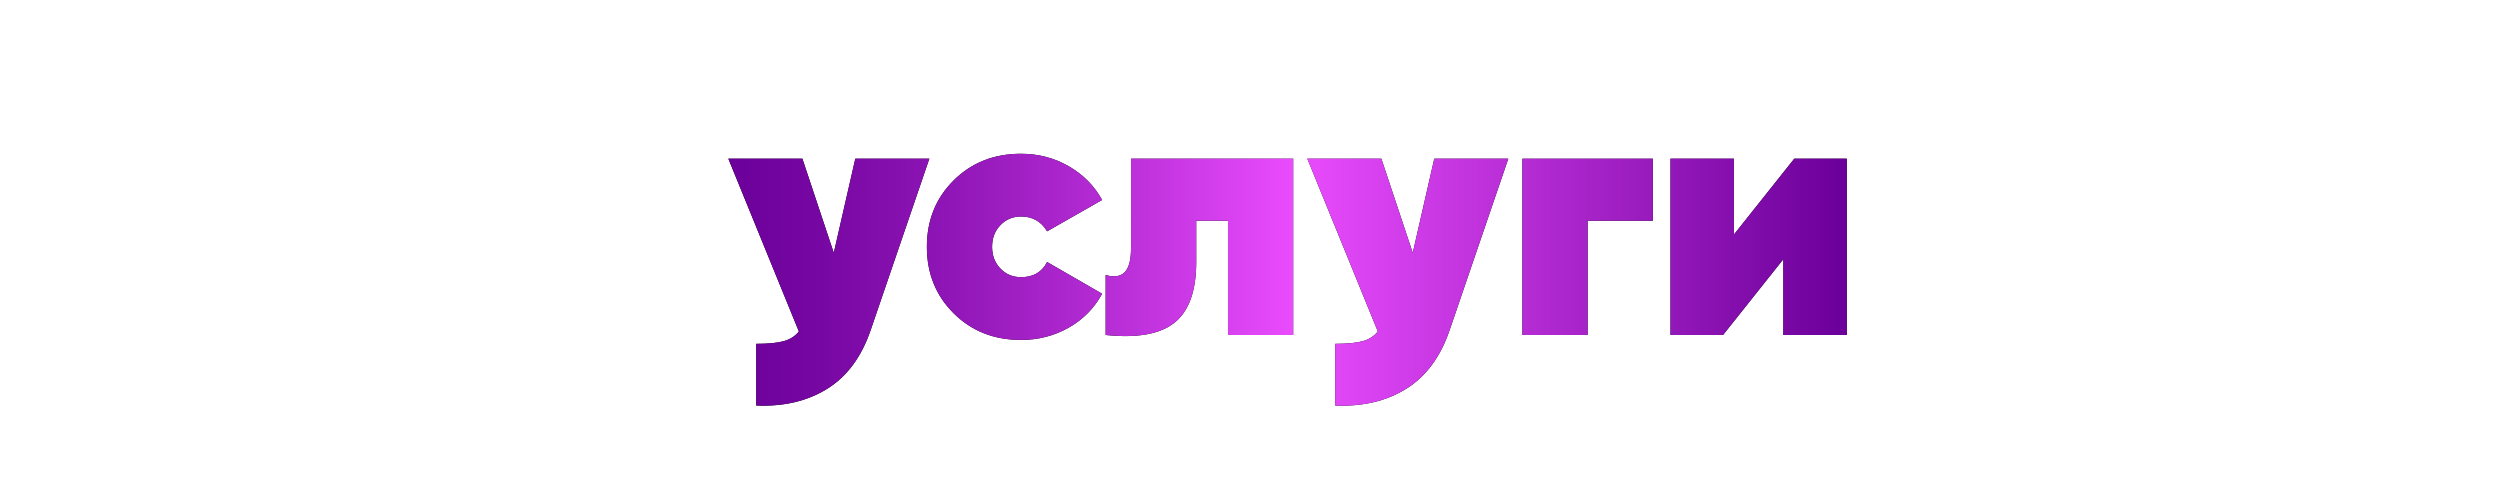 <?xml version="1.0" encoding="UTF-8"?>
<!-- Generator: Adobe Illustrator 18.0.0, SVG Export Plug-In . SVG Version: 6.00 Build 0) -->
<svg xmlns="http://www.w3.org/2000/svg" xmlns:xlink="http://www.w3.org/1999/xlink" id="Layer_1" x="0px" y="0px" viewBox="0 0 500 100" style="enable-background:new 0 0 500 100;" xml:space="preserve"><script xmlns="" type="text/javascript" charset="utf-8" id="zm-extension"/> <g> <g> <path d="M171.058,31.74h14.809l-11.706,34.203c-1.833,5.405-4.737,9.344-8.709,11.812c-3.973,2.469-8.709,3.585-14.209,3.351 V68.763c2.397,0,4.231-0.176,5.5-0.528c1.269-0.353,2.28-1,3.032-1.939L145.67,31.74h14.809l6.276,18.829L171.058,31.74z"/> <path d="M204.202,67.987c-5.407,0-9.897-1.774-13.469-5.324c-3.573-3.549-5.359-7.979-5.359-13.293 c0-5.313,1.786-9.743,5.359-13.293c3.572-3.549,8.063-5.324,13.469-5.324c3.479,0,6.664,0.835,9.556,2.503 c2.891,1.669,5.113,3.914,6.664,6.734l-11.001,6.276c-1.176-1.975-2.916-2.962-5.219-2.962c-1.646,0-3.021,0.576-4.125,1.728 c-1.105,1.152-1.657,2.598-1.657,4.337c0,1.74,0.552,3.186,1.657,4.337c1.104,1.152,2.479,1.728,4.125,1.728 c2.444,0,4.184-1.01,5.219-3.032l11.001,6.347c-1.551,2.868-3.773,5.125-6.664,6.771C210.866,67.164,207.68,67.987,204.202,67.987 z"/> <path d="M258.643,31.74V67h-13.045V44.151h-6.347v8.251c0,5.736-1.435,9.767-4.301,12.094c-2.868,2.327-7.475,3.162-13.822,2.504 V55.012c1.739,0.471,3.021,0.271,3.843-0.6c0.822-0.869,1.234-2.479,1.234-4.831V31.74H258.643z"/> <path d="M286.851,31.74h14.809l-11.706,34.203c-1.833,5.405-4.737,9.344-8.709,11.812c-3.974,2.469-8.709,3.585-14.21,3.351 V68.763c2.397,0,4.231-0.176,5.501-0.528c1.269-0.353,2.279-1,3.032-1.939L261.463,31.74h14.81l6.276,18.829L286.851,31.74z"/> <path d="M330.572,31.74v12.412h-13.046V67h-13.047V31.74H330.572z"/> <path d="M358.851,31.74h10.508V67h-12.694V51.839L344.605,67h-10.508V31.74h12.694v15.162L358.851,31.74z"/> </g> <g> <linearGradient id="SVGID_1_" gradientUnits="userSpaceOnUse" x1="145.67" y1="55.944" x2="369.358" y2="55.944"> <stop offset="0" style="stop-color:#6C009A"/> <stop offset="0.073" style="stop-color:#7506A1"/> <stop offset="0.194" style="stop-color:#8F15B6"/> <stop offset="0.348" style="stop-color:#B82ED7"/> <stop offset="0.507" style="stop-color:#EA4CFE"/> <stop offset="0.994" style="stop-color:#6C009A"/> </linearGradient> <path style="fill:url(#SVGID_1_);" d="M171.058,31.74h14.809l-11.706,34.203c-1.833,5.405-4.737,9.344-8.709,11.812 c-3.973,2.469-8.709,3.585-14.209,3.351V68.763c2.397,0,4.231-0.176,5.5-0.528c1.269-0.353,2.28-1,3.032-1.939L145.67,31.74 h14.809l6.276,18.829L171.058,31.74z"/> <linearGradient id="SVGID_2_" gradientUnits="userSpaceOnUse" x1="145.67" y1="55.944" x2="369.358" y2="55.944"> <stop offset="0" style="stop-color:#6C009A"/> <stop offset="0.073" style="stop-color:#7506A1"/> <stop offset="0.194" style="stop-color:#8F15B6"/> <stop offset="0.348" style="stop-color:#B82ED7"/> <stop offset="0.507" style="stop-color:#EA4CFE"/> <stop offset="0.994" style="stop-color:#6C009A"/> </linearGradient> <path style="fill:url(#SVGID_2_);" d="M204.202,67.987c-5.407,0-9.897-1.774-13.469-5.324c-3.573-3.549-5.359-7.979-5.359-13.293 c0-5.313,1.786-9.743,5.359-13.293c3.572-3.549,8.063-5.324,13.469-5.324c3.479,0,6.664,0.835,9.556,2.503 c2.891,1.669,5.113,3.914,6.664,6.734l-11.001,6.276c-1.176-1.975-2.916-2.962-5.219-2.962c-1.646,0-3.021,0.576-4.125,1.728 c-1.105,1.152-1.657,2.598-1.657,4.337c0,1.74,0.552,3.186,1.657,4.337c1.104,1.152,2.479,1.728,4.125,1.728 c2.444,0,4.184-1.01,5.219-3.032l11.001,6.347c-1.551,2.868-3.773,5.125-6.664,6.771C210.866,67.164,207.68,67.987,204.202,67.987 z"/> <linearGradient id="SVGID_3_" gradientUnits="userSpaceOnUse" x1="145.67" y1="55.944" x2="369.358" y2="55.944"> <stop offset="0" style="stop-color:#6C009A"/> <stop offset="0.073" style="stop-color:#7506A1"/> <stop offset="0.194" style="stop-color:#8F15B6"/> <stop offset="0.348" style="stop-color:#B82ED7"/> <stop offset="0.507" style="stop-color:#EA4CFE"/> <stop offset="0.994" style="stop-color:#6C009A"/> </linearGradient> <path style="fill:url(#SVGID_3_);" d="M258.643,31.74V67h-13.045V44.151h-6.347v8.251c0,5.736-1.435,9.767-4.301,12.094 c-2.868,2.327-7.475,3.162-13.822,2.504V55.012c1.739,0.471,3.021,0.271,3.843-0.6c0.822-0.869,1.234-2.479,1.234-4.831V31.74 H258.643z"/> <linearGradient id="SVGID_4_" gradientUnits="userSpaceOnUse" x1="145.67" y1="55.944" x2="369.358" y2="55.944"> <stop offset="0" style="stop-color:#6C009A"/> <stop offset="0.073" style="stop-color:#7506A1"/> <stop offset="0.194" style="stop-color:#8F15B6"/> <stop offset="0.348" style="stop-color:#B82ED7"/> <stop offset="0.507" style="stop-color:#EA4CFE"/> <stop offset="0.994" style="stop-color:#6C009A"/> </linearGradient> <path style="fill:url(#SVGID_4_);" d="M286.851,31.74h14.809l-11.706,34.203c-1.833,5.405-4.737,9.344-8.709,11.812 c-3.974,2.469-8.709,3.585-14.21,3.351V68.763c2.397,0,4.231-0.176,5.501-0.528c1.269-0.353,2.279-1,3.032-1.939L261.463,31.74 h14.81l6.276,18.829L286.851,31.74z"/> <linearGradient id="SVGID_5_" gradientUnits="userSpaceOnUse" x1="145.67" y1="55.944" x2="369.358" y2="55.944"> <stop offset="0" style="stop-color:#6C009A"/> <stop offset="0.073" style="stop-color:#7506A1"/> <stop offset="0.194" style="stop-color:#8F15B6"/> <stop offset="0.348" style="stop-color:#B82ED7"/> <stop offset="0.507" style="stop-color:#EA4CFE"/> <stop offset="0.994" style="stop-color:#6C009A"/> </linearGradient> <path style="fill:url(#SVGID_5_);" d="M330.572,31.74v12.412h-13.046V67h-13.047V31.74H330.572z"/> <linearGradient id="SVGID_6_" gradientUnits="userSpaceOnUse" x1="145.67" y1="55.944" x2="369.358" y2="55.944"> <stop offset="0" style="stop-color:#6C009A"/> <stop offset="0.073" style="stop-color:#7506A1"/> <stop offset="0.194" style="stop-color:#8F15B6"/> <stop offset="0.348" style="stop-color:#B82ED7"/> <stop offset="0.507" style="stop-color:#EA4CFE"/> <stop offset="0.994" style="stop-color:#6C009A"/> </linearGradient> <path style="fill:url(#SVGID_6_);" d="M358.851,31.74h10.508V67h-12.694V51.839L344.605,67h-10.508V31.74h12.694v15.162 L358.851,31.74z"/> </g> </g> <g> </g> <g> </g> <g> </g> <g> </g> <g> </g> <g> </g> <g> </g> <g> </g> <g> </g> <g> </g> <g> </g> <g> </g> <g> </g> <g> </g> <g> </g> </svg>